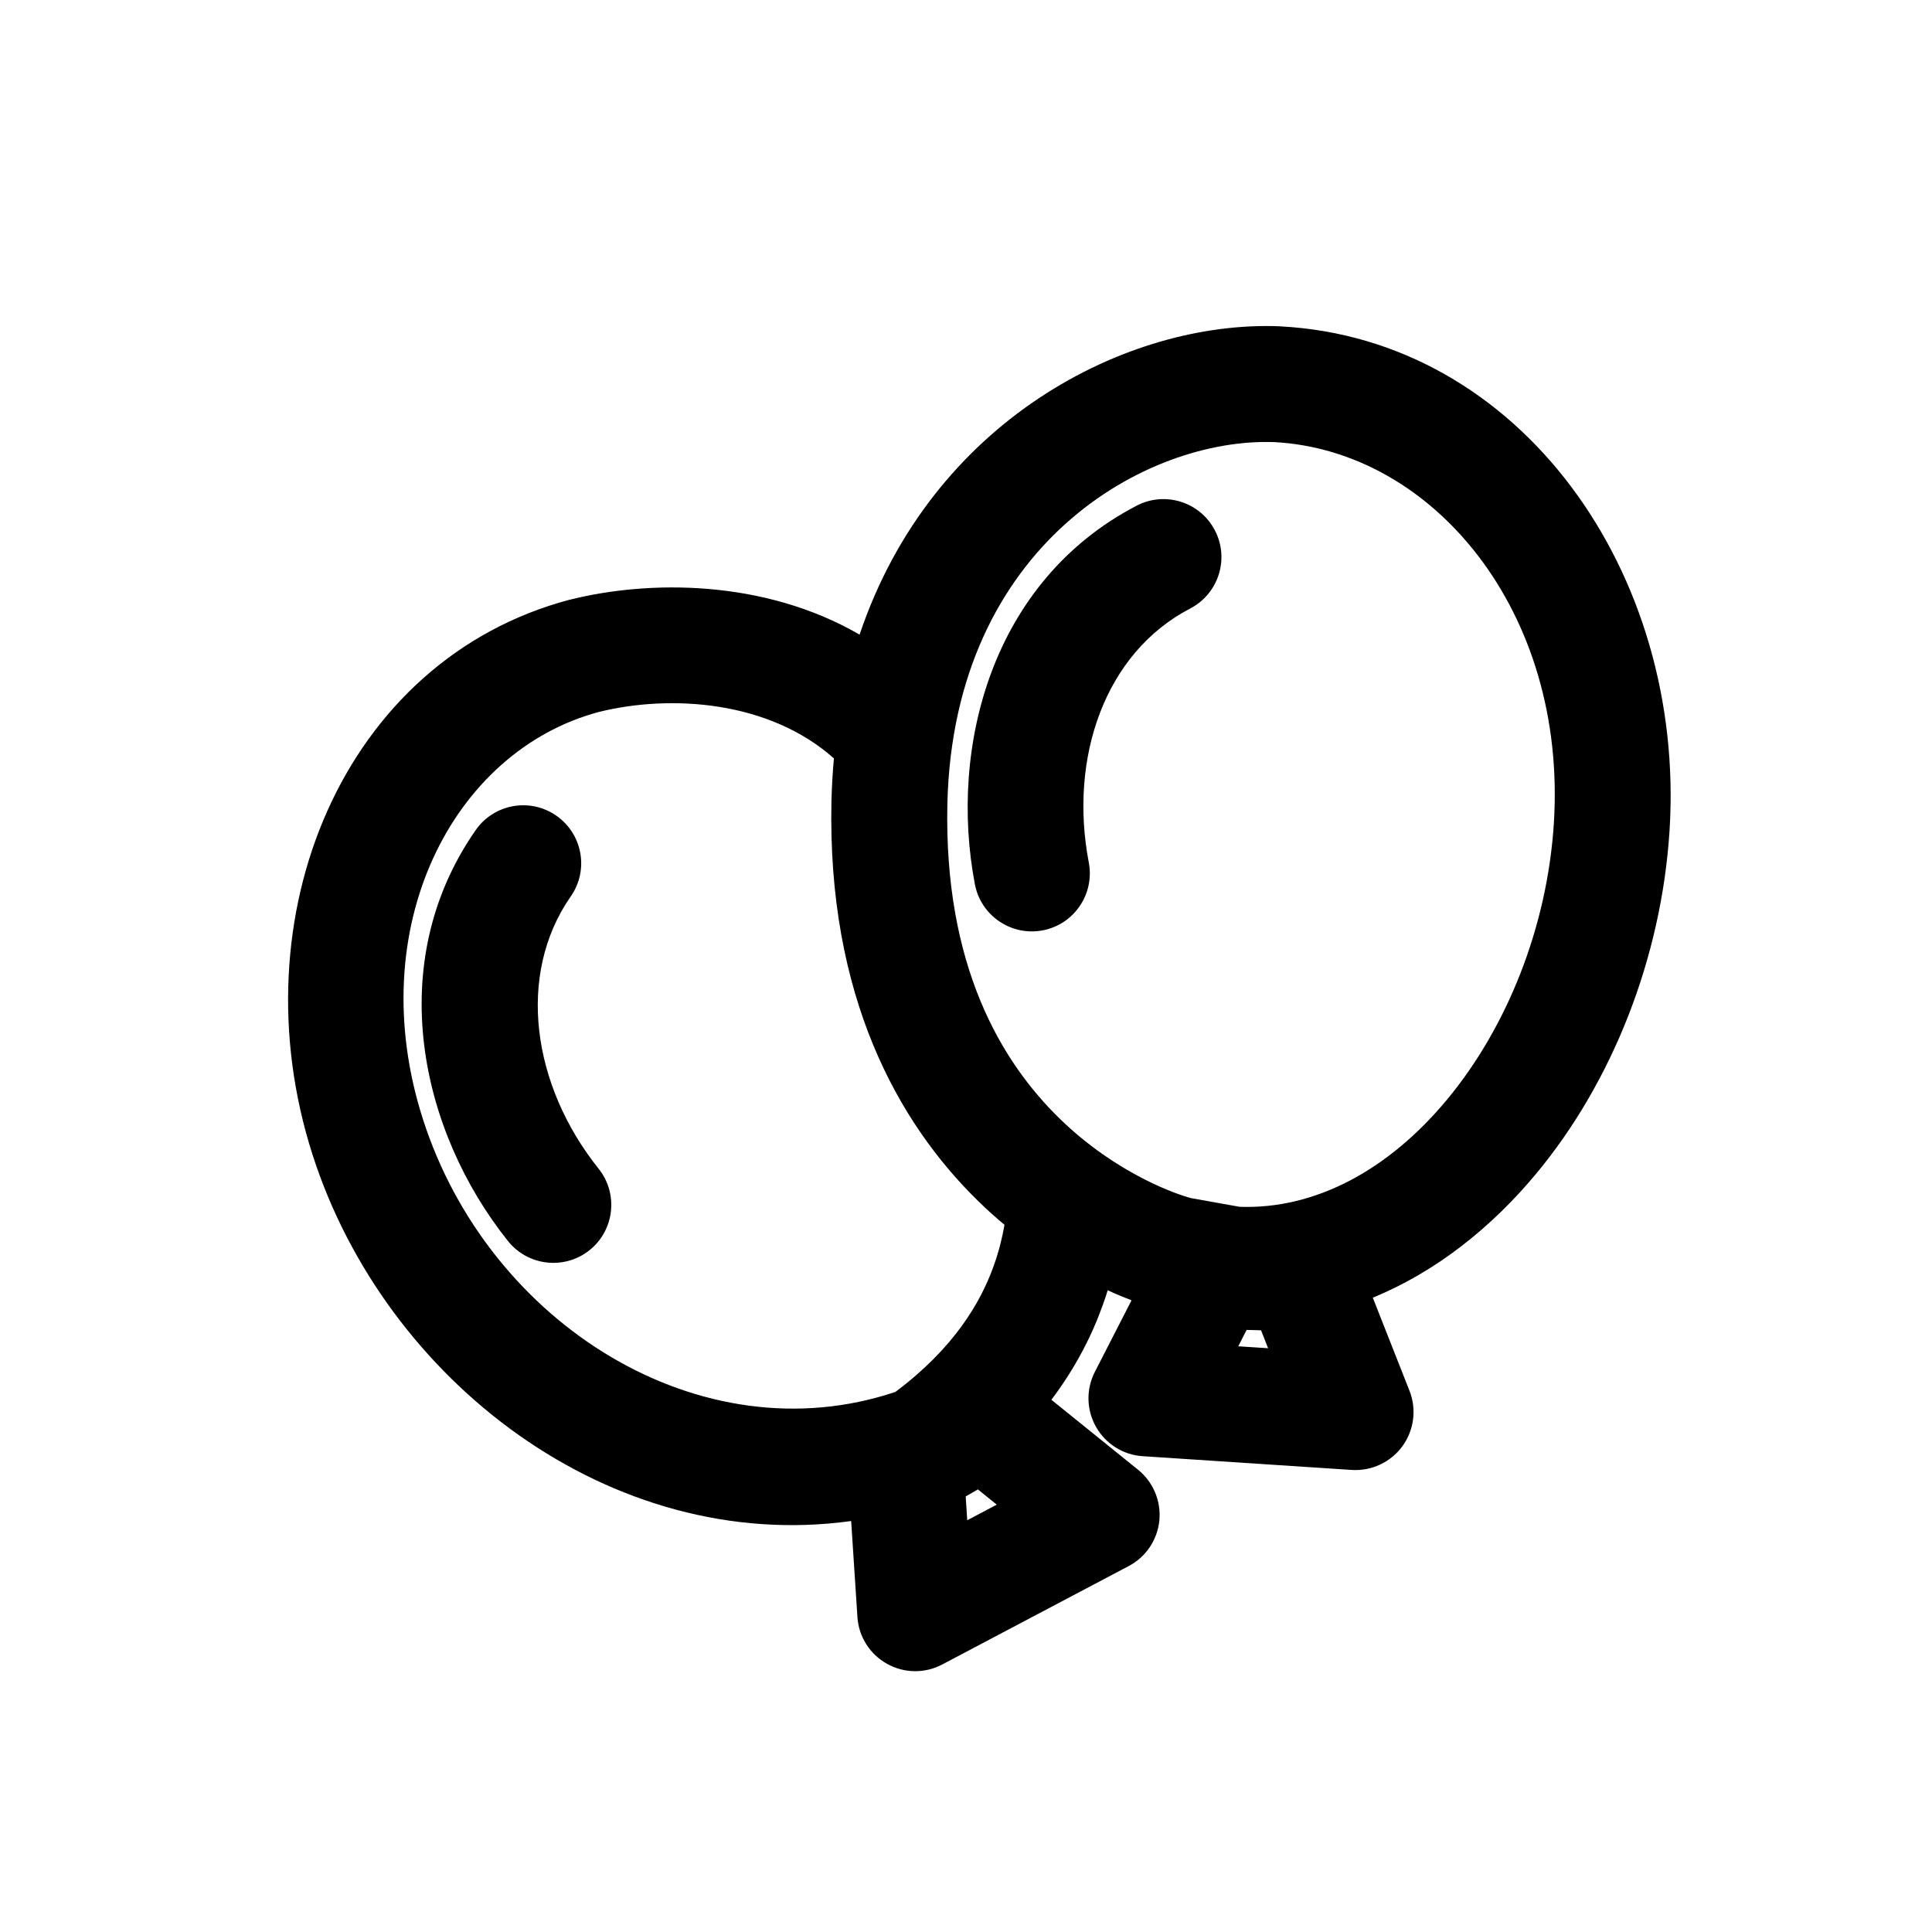 <svg width="25" height="25" viewBox="0 0 25 25" fill="none" xmlns="http://www.w3.org/2000/svg">
<path d="M7.386 11.599C7.623 11.259 7.539 10.792 7.199 10.555C6.859 10.318 6.392 10.402 6.155 10.742C4.952 12.47 5.44 14.642 6.574 16.06C6.833 16.383 7.305 16.436 7.629 16.177C7.952 15.918 8.004 15.446 7.746 15.123C6.887 14.049 6.677 12.618 7.386 11.599Z" fill="black"/>
<path d="M15.72 6.862C15.912 7.23 15.769 7.682 15.401 7.874C14.298 8.447 13.829 9.804 14.089 11.161C14.166 11.568 13.9 11.961 13.493 12.039C13.086 12.116 12.693 11.85 12.615 11.443C12.276 9.665 12.834 7.518 14.709 6.543C15.076 6.352 15.529 6.495 15.72 6.862Z" fill="black"/>
<path fill-rule="evenodd" clip-rule="evenodd" d="M11.123 8.212C9.877 7.491 8.388 7.507 7.379 7.759L7.368 7.761C4.437 8.54 3.059 11.866 4.043 14.938C4.983 17.872 7.906 20.112 11.014 19.682L11.095 20.924C11.111 21.177 11.255 21.405 11.477 21.529C11.699 21.654 11.969 21.657 12.193 21.538L14.605 20.265C14.828 20.148 14.977 19.926 15.002 19.675C15.026 19.424 14.923 19.177 14.726 19.018L13.605 18.113C13.918 17.698 14.13 17.28 14.271 16.884C14.294 16.821 14.315 16.758 14.334 16.696C14.444 16.747 14.548 16.79 14.642 16.826L14.167 17.753C14.052 17.978 14.058 18.245 14.183 18.465C14.307 18.684 14.534 18.827 14.786 18.843L17.492 19.021C17.748 19.037 17.995 18.922 18.147 18.714C18.298 18.507 18.333 18.236 18.239 17.997L17.764 16.792C18.583 16.456 19.302 15.882 19.881 15.184C20.864 13.999 21.499 12.397 21.604 10.746C21.814 7.413 19.674 4.385 16.565 4.223L16.555 4.222C14.585 4.145 12.056 5.439 11.123 8.212ZM10.791 9.814C10.774 9.993 10.764 10.176 10.759 10.363L10.759 10.365C10.704 12.886 11.617 14.526 12.659 15.543C12.771 15.653 12.885 15.755 12.998 15.849C12.97 16.013 12.927 16.189 12.859 16.379C12.686 16.863 12.339 17.448 11.587 18.011C9.079 18.854 6.325 17.143 5.472 14.48C4.68 12.009 5.855 9.719 7.748 9.213C8.683 8.981 9.954 9.068 10.791 9.814ZM18.726 14.227C17.964 15.145 17.015 15.651 16.04 15.616L15.414 15.504C15.268 15.468 14.463 15.208 13.707 14.47C12.957 13.737 12.213 12.496 12.259 10.399C12.34 7.046 14.839 5.659 16.492 5.721C18.547 5.832 20.279 7.917 20.107 10.651C20.022 11.998 19.499 13.295 18.726 14.227ZM16.023 17.421L16.131 17.209L16.318 17.214L16.409 17.446L16.023 17.421ZM12.496 19.364L12.516 19.672L12.898 19.47L12.654 19.273L12.496 19.364Z" fill="black"/>
</svg>
